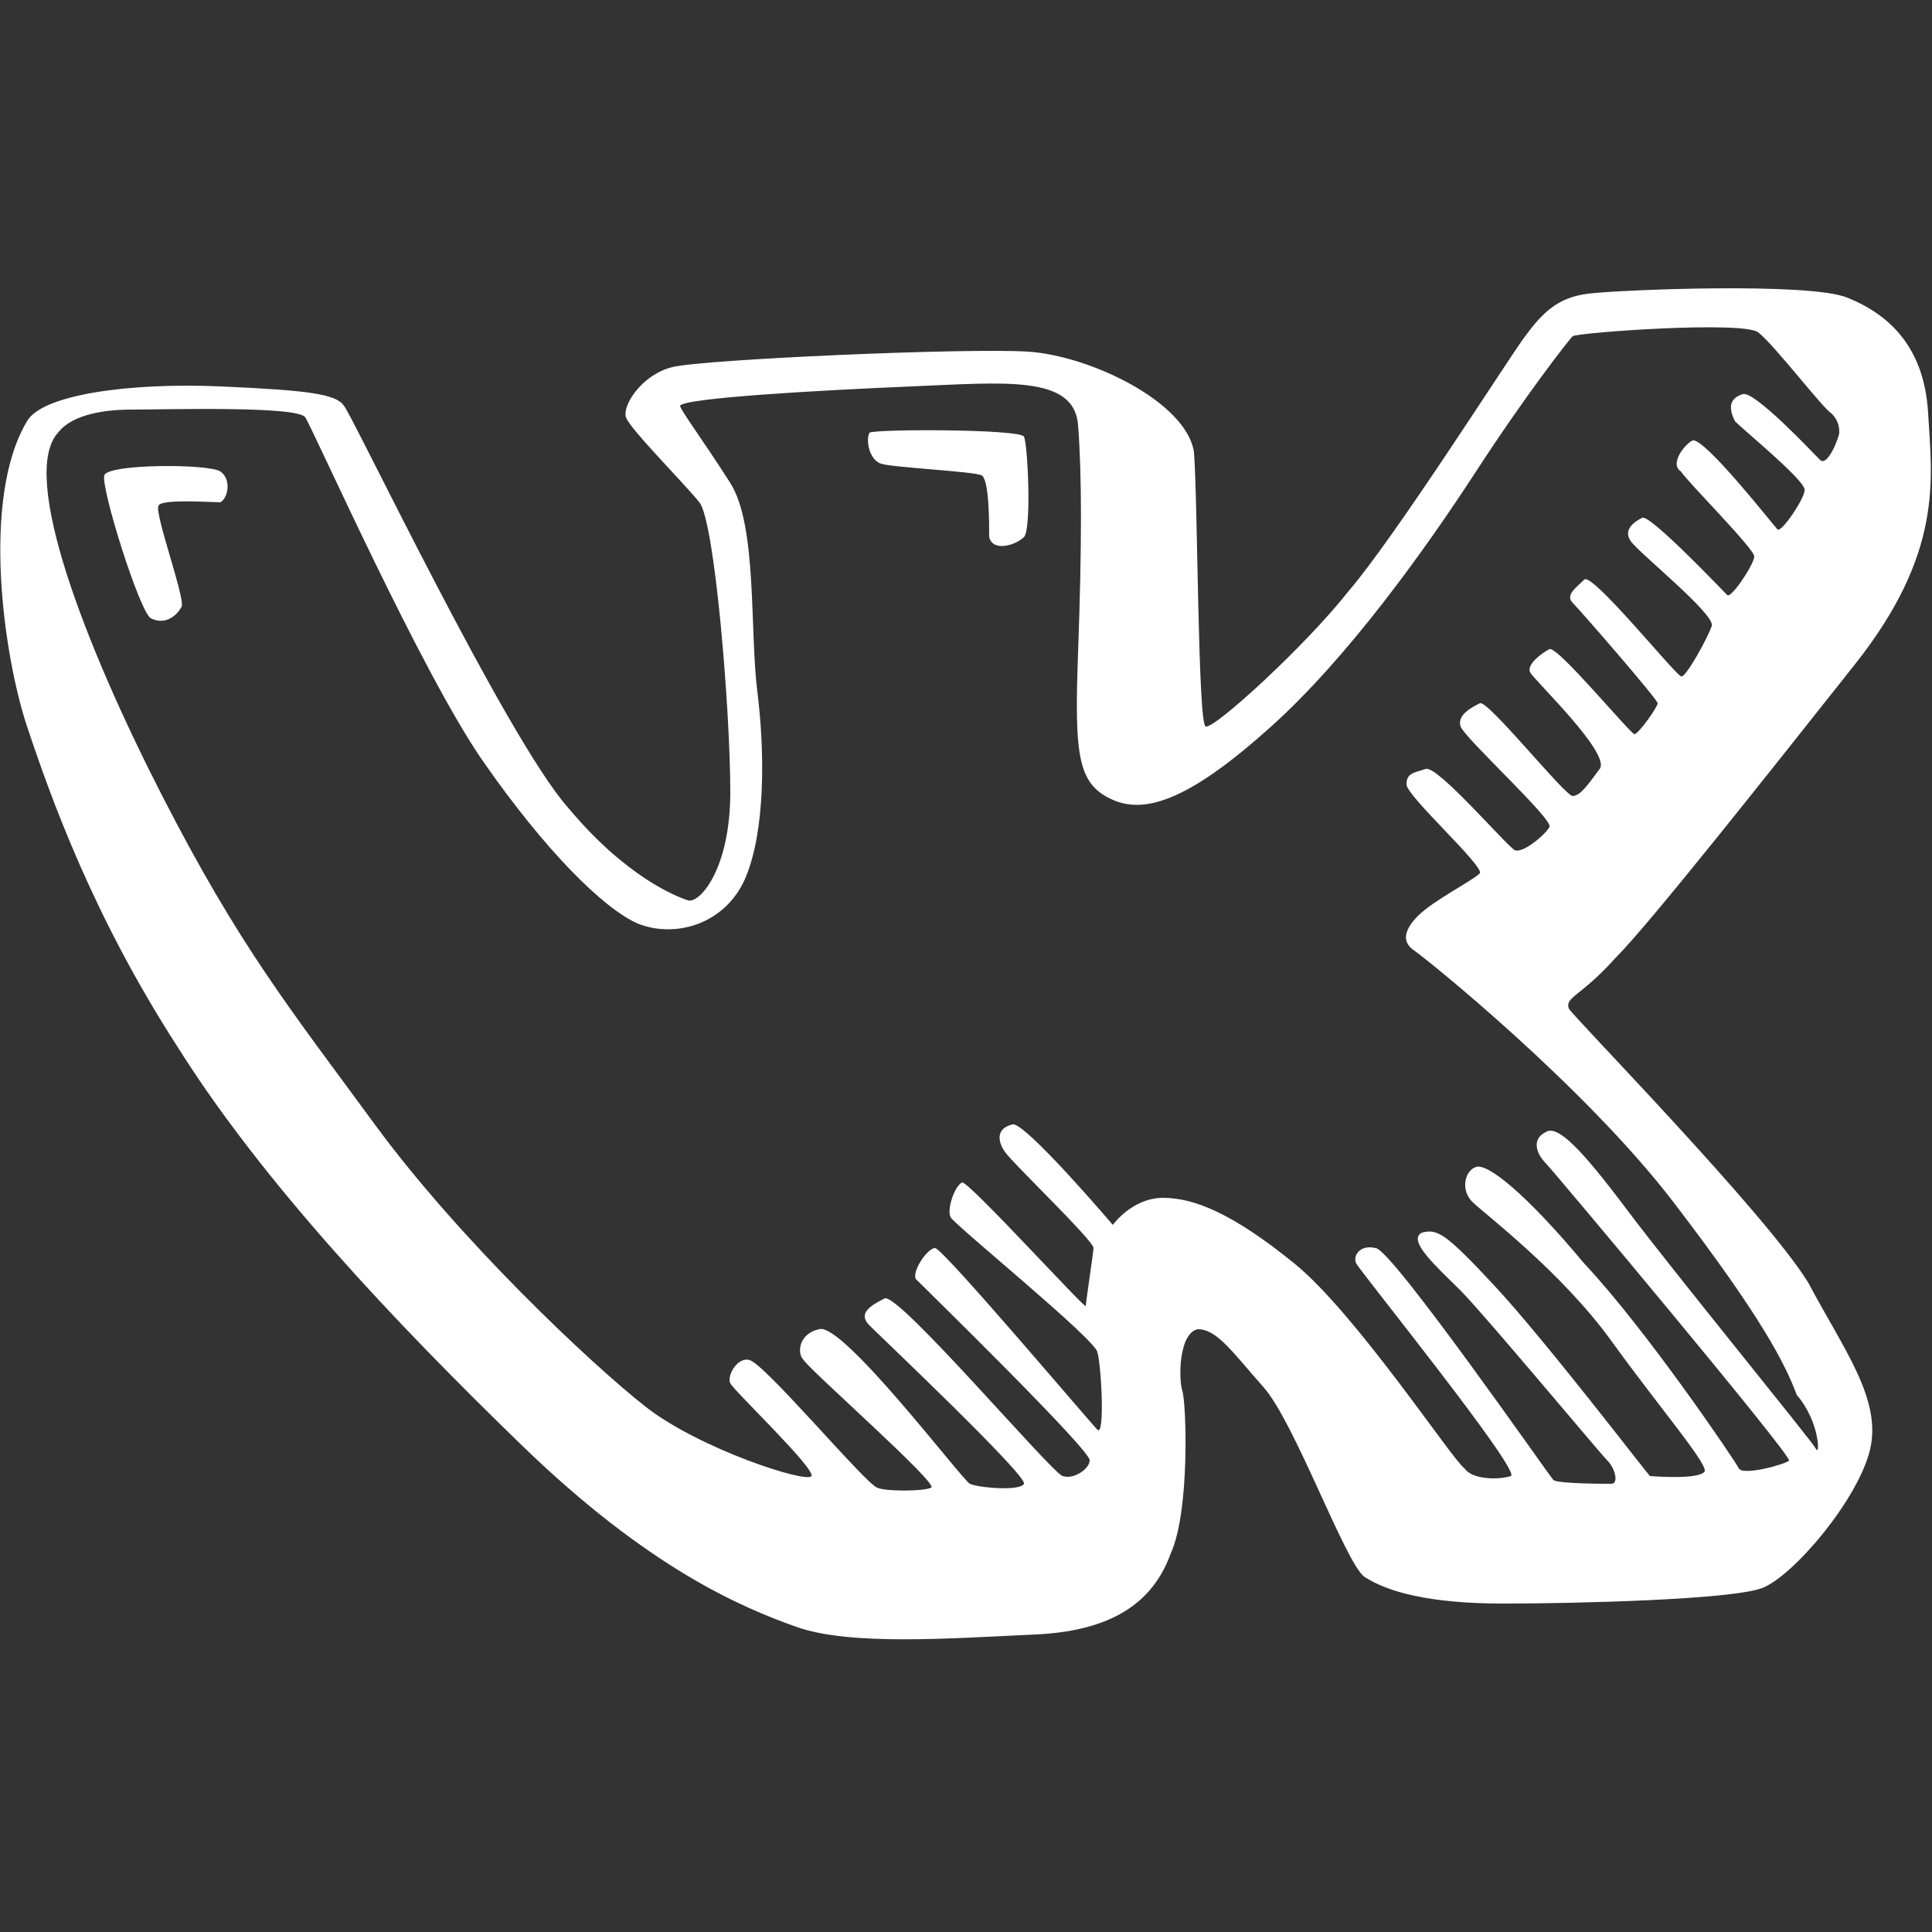 <?xml version="1.0" encoding="utf-8"?>
<!-- Generator: Adobe Illustrator 21.1.0, SVG Export Plug-In . SVG Version: 6.00 Build 0)  -->
<svg version="1.1" id="Capa_1" xmlns="http://www.w3.org/2000/svg" xmlns:xlink="http://www.w3.org/1999/xlink" x="0px" y="0px"
	 viewBox="0 0 50 50" style="enable-background:new 0 0 50 50;" xml:space="preserve">
<rect x="0" y="0" width="50" height="50" fill="#333333" stroke="none"/>
<style type="text/css">
	.st0{fill:#FFFFFF;}
</style>
<path id="vk" class="st0" d="M40.6,26.1c-0.1-0.3,0.3-0.3,1.2-1.3c0.9-0.9,3.9-4.7,6.2-7.6s2-4.8,1.9-6.5c-0.1-1.8-1.1-2.6-2.1-3
	c-1-0.4-5.9-0.2-6.7-0.1s-1.2,0.5-1.7,1.2s-3.3,5.1-4.5,6.5c-1.1,1.4-3.5,3.6-3.7,3.5S31,13,30.9,11.7c-0.2-1.3-2.7-2.5-4.3-2.6
	s-8.4,0.2-9.2,0.4c-0.8,0.2-1.3,1-1.2,1.3s1.5,1.7,1.9,2.2s0.8,5.4,0.8,7.5c0,2-0.8,2.9-1.1,2.8c-0.3-0.1-1.6-0.6-3.1-2.4
	c-1.6-1.8-5.6-10.2-5.8-10.4C8.7,10.2,8,10.1,5.7,10s-4.6,0.2-5,0.9c-1.2,2-0.6,6.1,0,7.9s1.7,4.9,3.9,8.3c2.2,3.5,5.6,7.1,8.9,10.3
	s5.7,4.2,7.1,4.7s4,0.3,6.2,0.2s3.1-1,3.5-2.1c0.5-1.1,0.4-3.9,0.3-4.2s-0.1-1.5,0.4-1.6c0.5,0,0.9,0.6,1.7,1.5s2.1,4.5,2.6,4.9
	c0.6,0.4,1.7,0.7,3.6,0.7s5.9-0.1,6.7-0.4c0.8-0.3,2.5-2.3,2.8-3.6s-0.7-2.6-1.6-4.3C45.7,31.4,40.7,26.3,40.6,26.1z M47,37.5
	c-0.1-0.2-3.7-4.6-4.9-6.2c-1.2-1.6-1.8-2.2-2.1-2c-0.4,0.2-0.2,0.6,0,0.8c0.2,0.2,6.4,7.6,6.3,7.7S45.1,38.2,45,38s-2.4-3.6-4-5.3
	c-1.5-1.8-2.5-2.6-2.8-2.5s-0.4,0.6-0.1,0.9s2.3,1.8,3.6,3.6s2.6,3.3,2.4,3.4c-0.2,0.2-1.4,0.1-1.4,0.1c-0.1-0.1-2.7-3.5-4-4.9
	c-1.3-1.4-1.5-1.5-1.9-1.4c-0.4,0.2,0.4,0.9,1,1.5s3.6,4.2,3.8,4.4s0.3,0.6,0.1,0.6s-1.4,0-1.5-0.1s-4.2-6-4.6-6
	c-0.4-0.1-0.6,0.2-0.5,0.4s4.3,5.4,4,5.5s-1,0.1-1.2-0.2c-0.3-0.2-2.8-4-4.4-5.3c-1.6-1.3-2.6-1.7-3.4-1.7s-1.3,0.7-1.3,0.7
	s-2.3-2.7-2.6-2.6c-0.4,0.1-0.4,0.4-0.2,0.7c0.2,0.3,2.3,2.3,2.3,2.5c0,0.1-0.2,1.4-0.2,1.5s-3-3.2-3.2-3.2
	c-0.2,0.1-0.4,0.7-0.3,0.9s3.8,3.2,3.8,3.5c0.1,0.3,0.2,2.2,0,2s-4-4.7-4.2-4.7s-0.6,0.6-0.5,0.8c0.2,0.2,4.6,4.5,4.5,4.7
	c0,0.2-0.4,0.5-0.7,0.4s-4.2-4.7-4.6-4.6c-0.4,0.2-0.7,0.4-0.4,0.7s4.1,3.9,4,4.1s-1.2,0.1-1.4,0s-3.3-4.2-3.9-4
	c-0.5,0.1-0.6,0.6-0.4,0.8c0.2,0.3,3.5,3.2,3.3,3.3s-1.2,0.1-1.4,0c-0.3-0.1-2.9-3.2-3.3-3.3c-0.3-0.1-0.6,0.4-0.5,0.6
	s2.2,2.2,2.1,2.4s-2.9-0.7-4.3-1.8s-4.8-4.3-7-7.3s-3.5-4.6-5.5-8.5s-3.7-8.3-2.7-9.4c0.3-0.4,1-0.6,1.9-0.6s4.3-0.1,4.5,0.2
	s3,6.6,4.6,8.9s3.1,3.8,4,4.2c1,0.4,2.3,0,2.8-1.2s0.5-3.2,0.3-4.8c-0.2-1.6,0-4.3-0.7-5.4s-1.3-1.9-1.3-2c0.1-0.2,3.6-0.4,6-0.5
	s4.2-0.3,4.3,1s0.1,3.1,0,5.9c-0.1,2.7,0,3.4,0.9,3.8s2.1-0.1,4.1-1.9s4-4.6,5.3-6.6s2.4-3.4,2.5-3.5c0.2-0.1,4.4-0.4,4.8-0.1
	s1.7,2,1.9,2.1c0.2,0.2,0.2,0.4,0.2,0.5s-0.3,0.9-0.5,0.7s-1.7-1.8-2-1.7s-0.4,0.3-0.2,0.7c0.3,0.3,1.9,1.6,1.8,1.8
	c0,0.2-0.6,1.1-0.7,1s-1.9-2.4-2.2-2.3c-0.2,0.1-0.6,0.6-0.3,0.8c0.2,0.3,1.9,2,1.9,2.2s-0.6,1.1-0.7,1s-2-2.1-2.2-2
	S42,13.7,42.2,14s2.2,1.9,2.1,2.2c-0.1,0.3-0.7,1.4-0.8,1.3c-0.2-0.1-2.3-2.7-2.5-2.5s-0.5,0.4-0.3,0.6s2.2,2.5,2.2,2.6
	S42.4,19,42.3,19s-2-2.3-2.2-2.2s-0.6,0.4-0.5,0.6s2.1,2.1,1.8,2.5s-0.5,0.7-0.7,0.7s-2.2-2.5-2.4-2.4s-0.6,0.3-0.5,0.6
	c0.1,0.3,2.4,2.4,2.3,2.6s-0.7,0.7-0.9,0.6s-2-2.2-2.3-2.1s-0.5,0.1-0.5,0.4s2,2.1,1.9,2.3c-0.2,0.2-1.2,0.7-1.6,1.1
	s-0.4,0.7-0.1,0.9s4.4,3.5,6.7,6.5s2.9,4.2,3.2,5C47.1,36.8,47.1,37.7,47,37.5z M5.7,12.2c-0.3-0.2-2.9-0.2-3,0.1s0.9,3.5,1.2,3.7
	c0.4,0.2,0.7-0.1,0.8-0.3S4,13.3,4.1,13.1c0-0.2,1.4-0.1,1.6-0.1C5.9,12.9,6,12.4,5.7,12.2z M22.5,11.2c-0.1,0.2,0,0.7,0.3,0.8
	s2.4,0.2,2.6,0.3s0.2,1.2,0.2,1.6c0.1,0.4,0.7,0.2,0.9,0s0.1-2.4,0-2.6S22.6,11.1,22.5,11.2z"/>
</svg>
